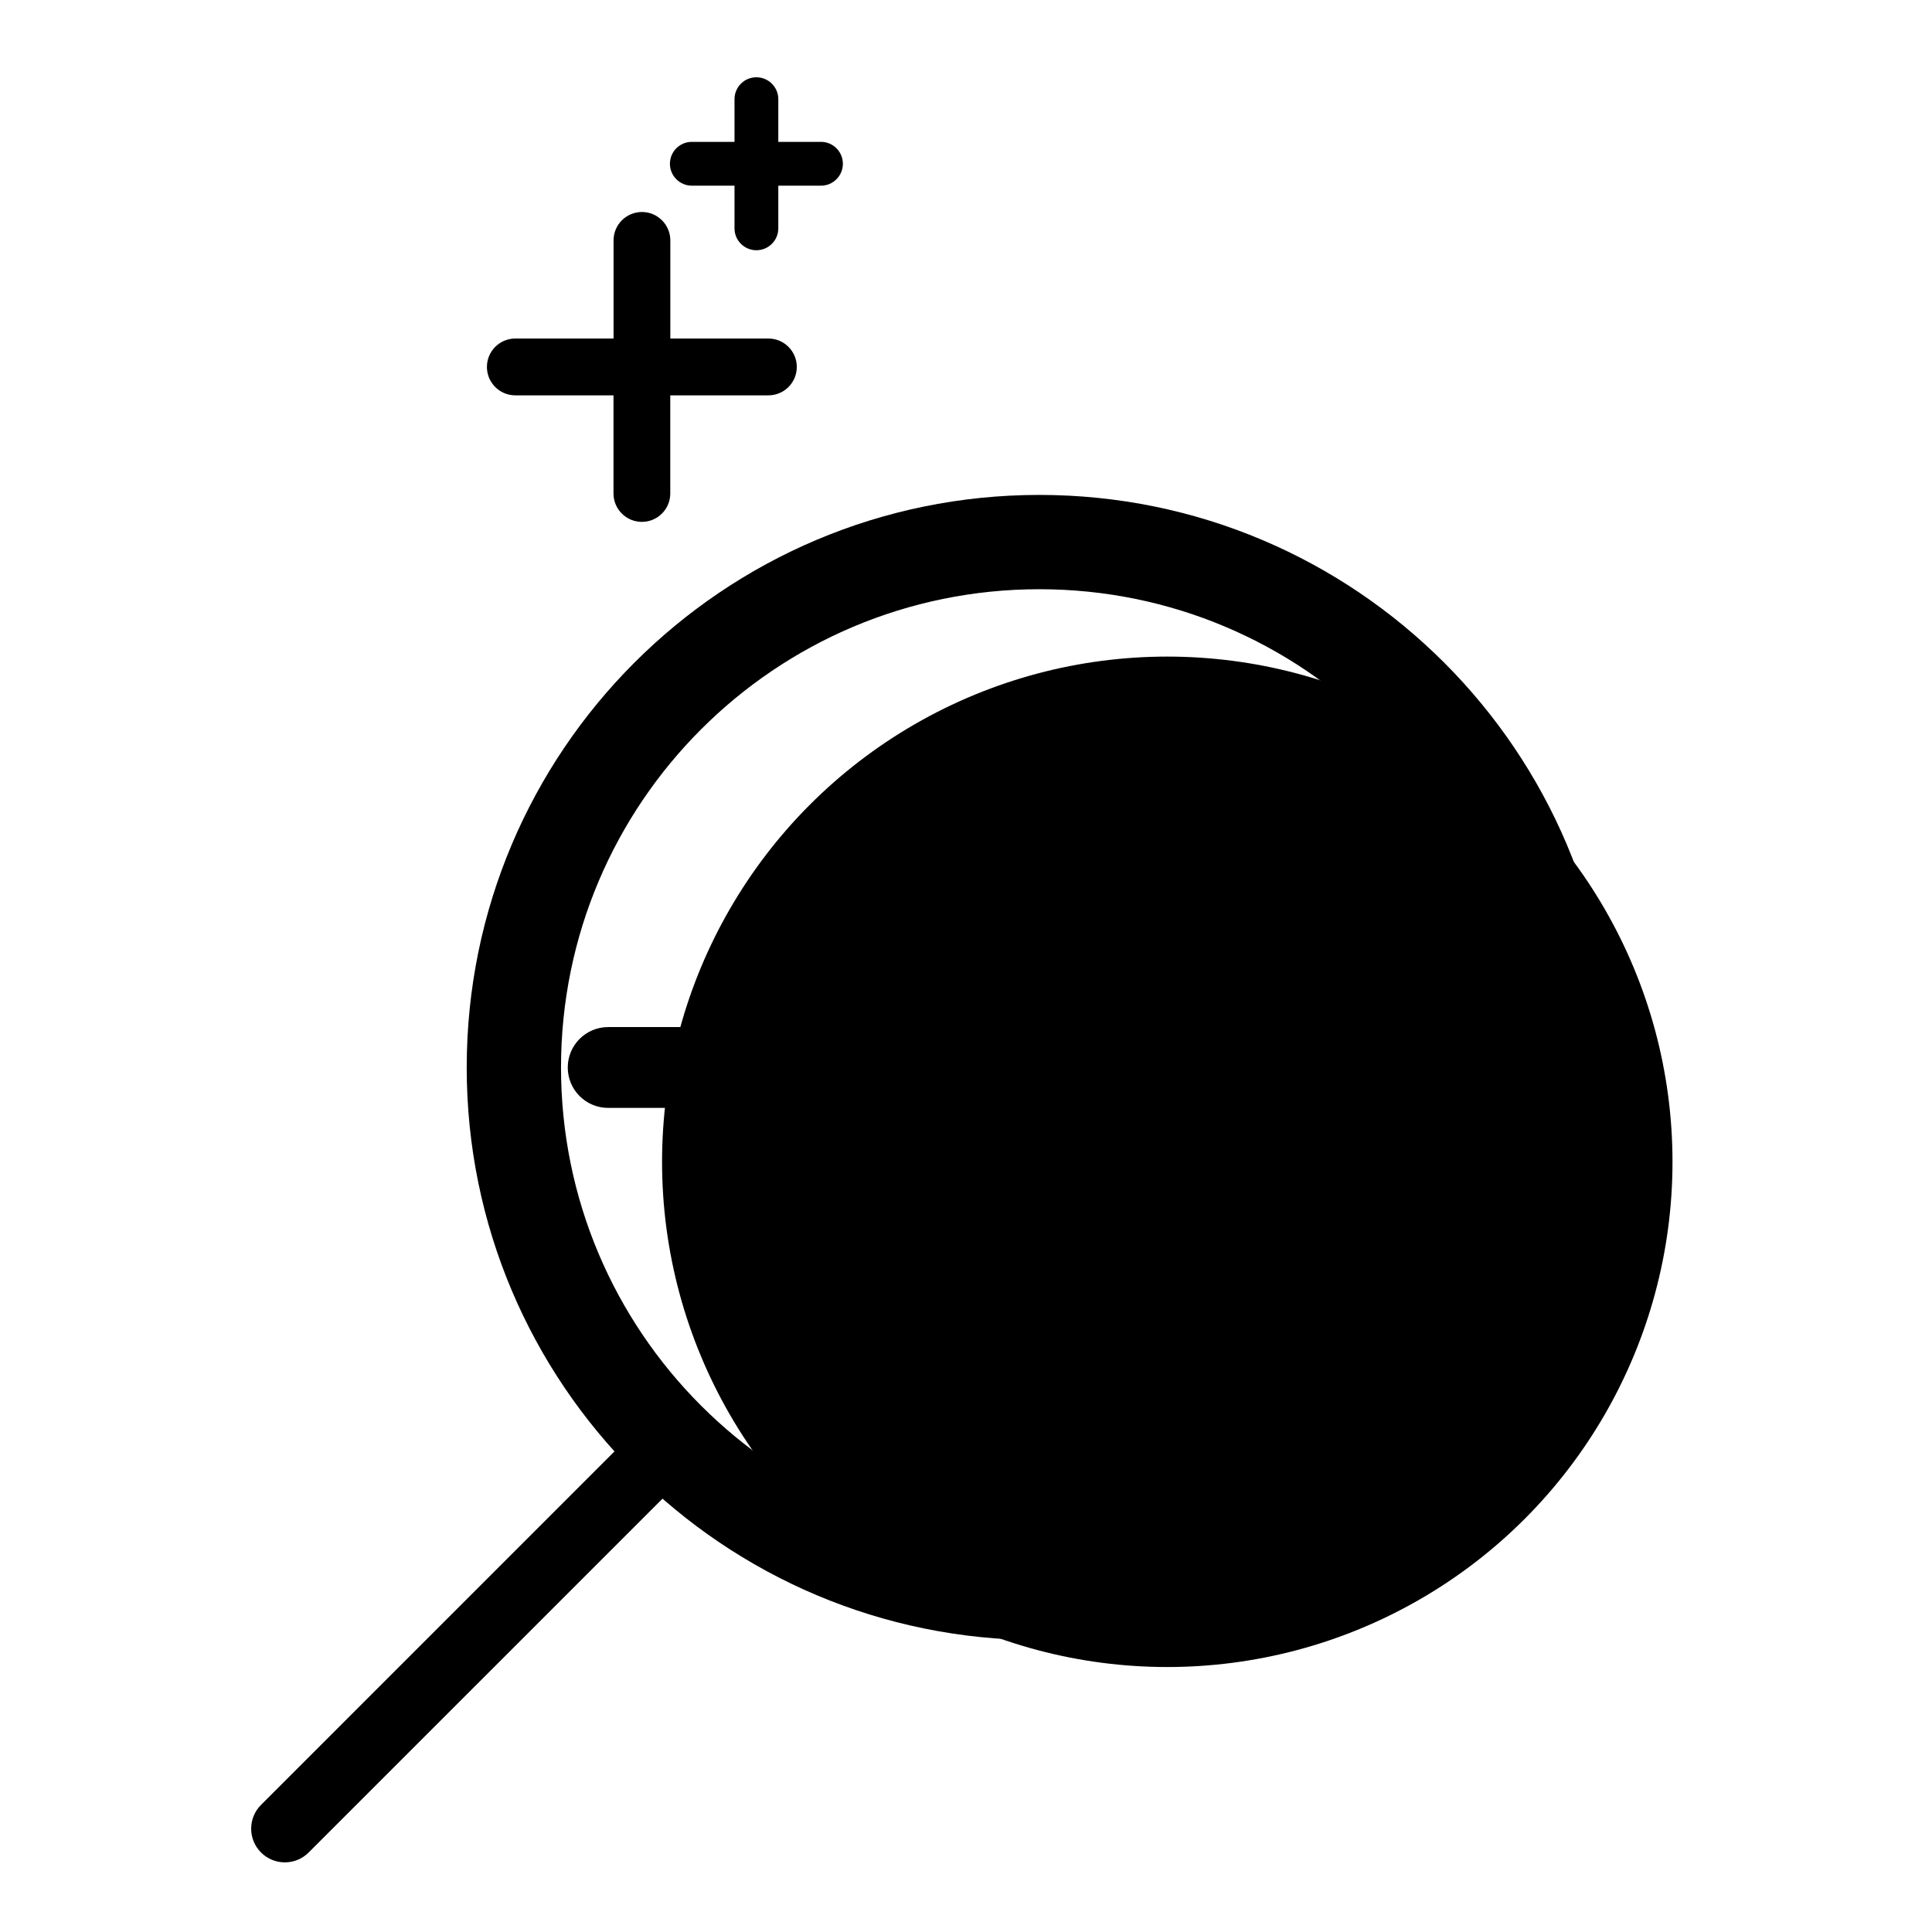 <svg width="100" height="100" viewBox="0 0 100 100" xmlns="http://www.w3.org/2000/svg">
<path d="M26.672 17.522H31.757V12.444C31.757 11.632 32.415 10.973 33.227 10.973C34.038 10.973 34.696 11.632 34.696 12.444V17.522H39.772C40.584 17.522 41.242 18.181 41.242 18.993C41.242 19.805 40.584 20.463 39.772 20.463H34.693V25.542C34.693 26.354 34.035 27.012 33.224 27.012C32.412 27.012 31.754 26.354 31.754 25.542V20.463H26.672C25.861 20.463 25.203 19.805 25.203 18.993C25.203 18.181 25.861 17.522 26.672 17.522Z"/>
<path d="M35.808 7.343H38.018V5.133C38.018 4.507 38.525 4 39.151 4C39.777 4 40.285 4.507 40.285 5.133V7.343H42.494C43.12 7.343 43.627 7.85 43.627 8.476C43.627 9.102 43.12 9.61 42.494 9.61H40.285V11.819C40.285 12.445 39.777 12.952 39.151 12.952C38.525 12.952 38.018 12.445 38.018 11.819V9.61H35.808C35.182 9.61 34.675 9.102 34.675 8.476C34.675 7.85 35.182 7.343 35.808 7.343Z" fill="currentColor"/>
<circle cx="60.418" cy="60.135" r="26.15" fill="currentColor"/>
<path fill-rule="evenodd" clip-rule="evenodd" d="M53.794 80.008C67.465 80.008 78.549 68.925 78.549 55.254C78.549 41.582 67.465 30.498 53.794 30.498C40.122 30.498 29.038 41.582 29.038 55.254C29.038 68.925 40.122 80.008 53.794 80.008ZM53.794 84.89C70.161 84.89 83.43 71.621 83.43 55.254C83.43 38.886 70.161 25.617 53.794 25.617C37.426 25.617 24.157 38.886 24.157 55.254C24.157 71.621 37.426 84.89 53.794 84.89Z"/>
<path fill-rule="evenodd" clip-rule="evenodd" d="M36.199 73.197C36.879 73.878 36.879 74.982 36.199 75.663L15.976 95.885C15.295 96.566 14.191 96.566 13.511 95.885C12.83 95.204 12.83 94.101 13.511 93.42L33.733 73.197C34.414 72.517 35.518 72.517 36.199 73.197Z"/>
<path fill-rule="evenodd" clip-rule="evenodd" d="M59.105 42.354C60.005 42.389 60.781 42.996 61.033 43.861L63.733 53.161H74.713C75.869 53.161 76.805 54.098 76.805 55.253C76.805 56.409 75.869 57.345 74.713 57.345H62.161C61.231 57.345 60.412 56.73 60.153 55.837L58.766 51.061L51.916 69.24C51.608 70.058 50.823 70.598 49.949 70.594C49.075 70.591 48.295 70.043 47.994 69.223L41.992 52.852L40.324 56.189C39.969 56.898 39.245 57.345 38.452 57.345H31.479C30.324 57.345 29.387 56.409 29.387 55.253C29.387 54.098 30.324 53.161 31.479 53.161H37.16L40.417 46.647C40.79 45.901 41.572 45.447 42.405 45.494C43.239 45.541 43.964 46.079 44.252 46.863L49.985 62.499L57.066 43.707C57.383 42.864 58.205 42.319 59.105 42.354Z"/>
</svg>

